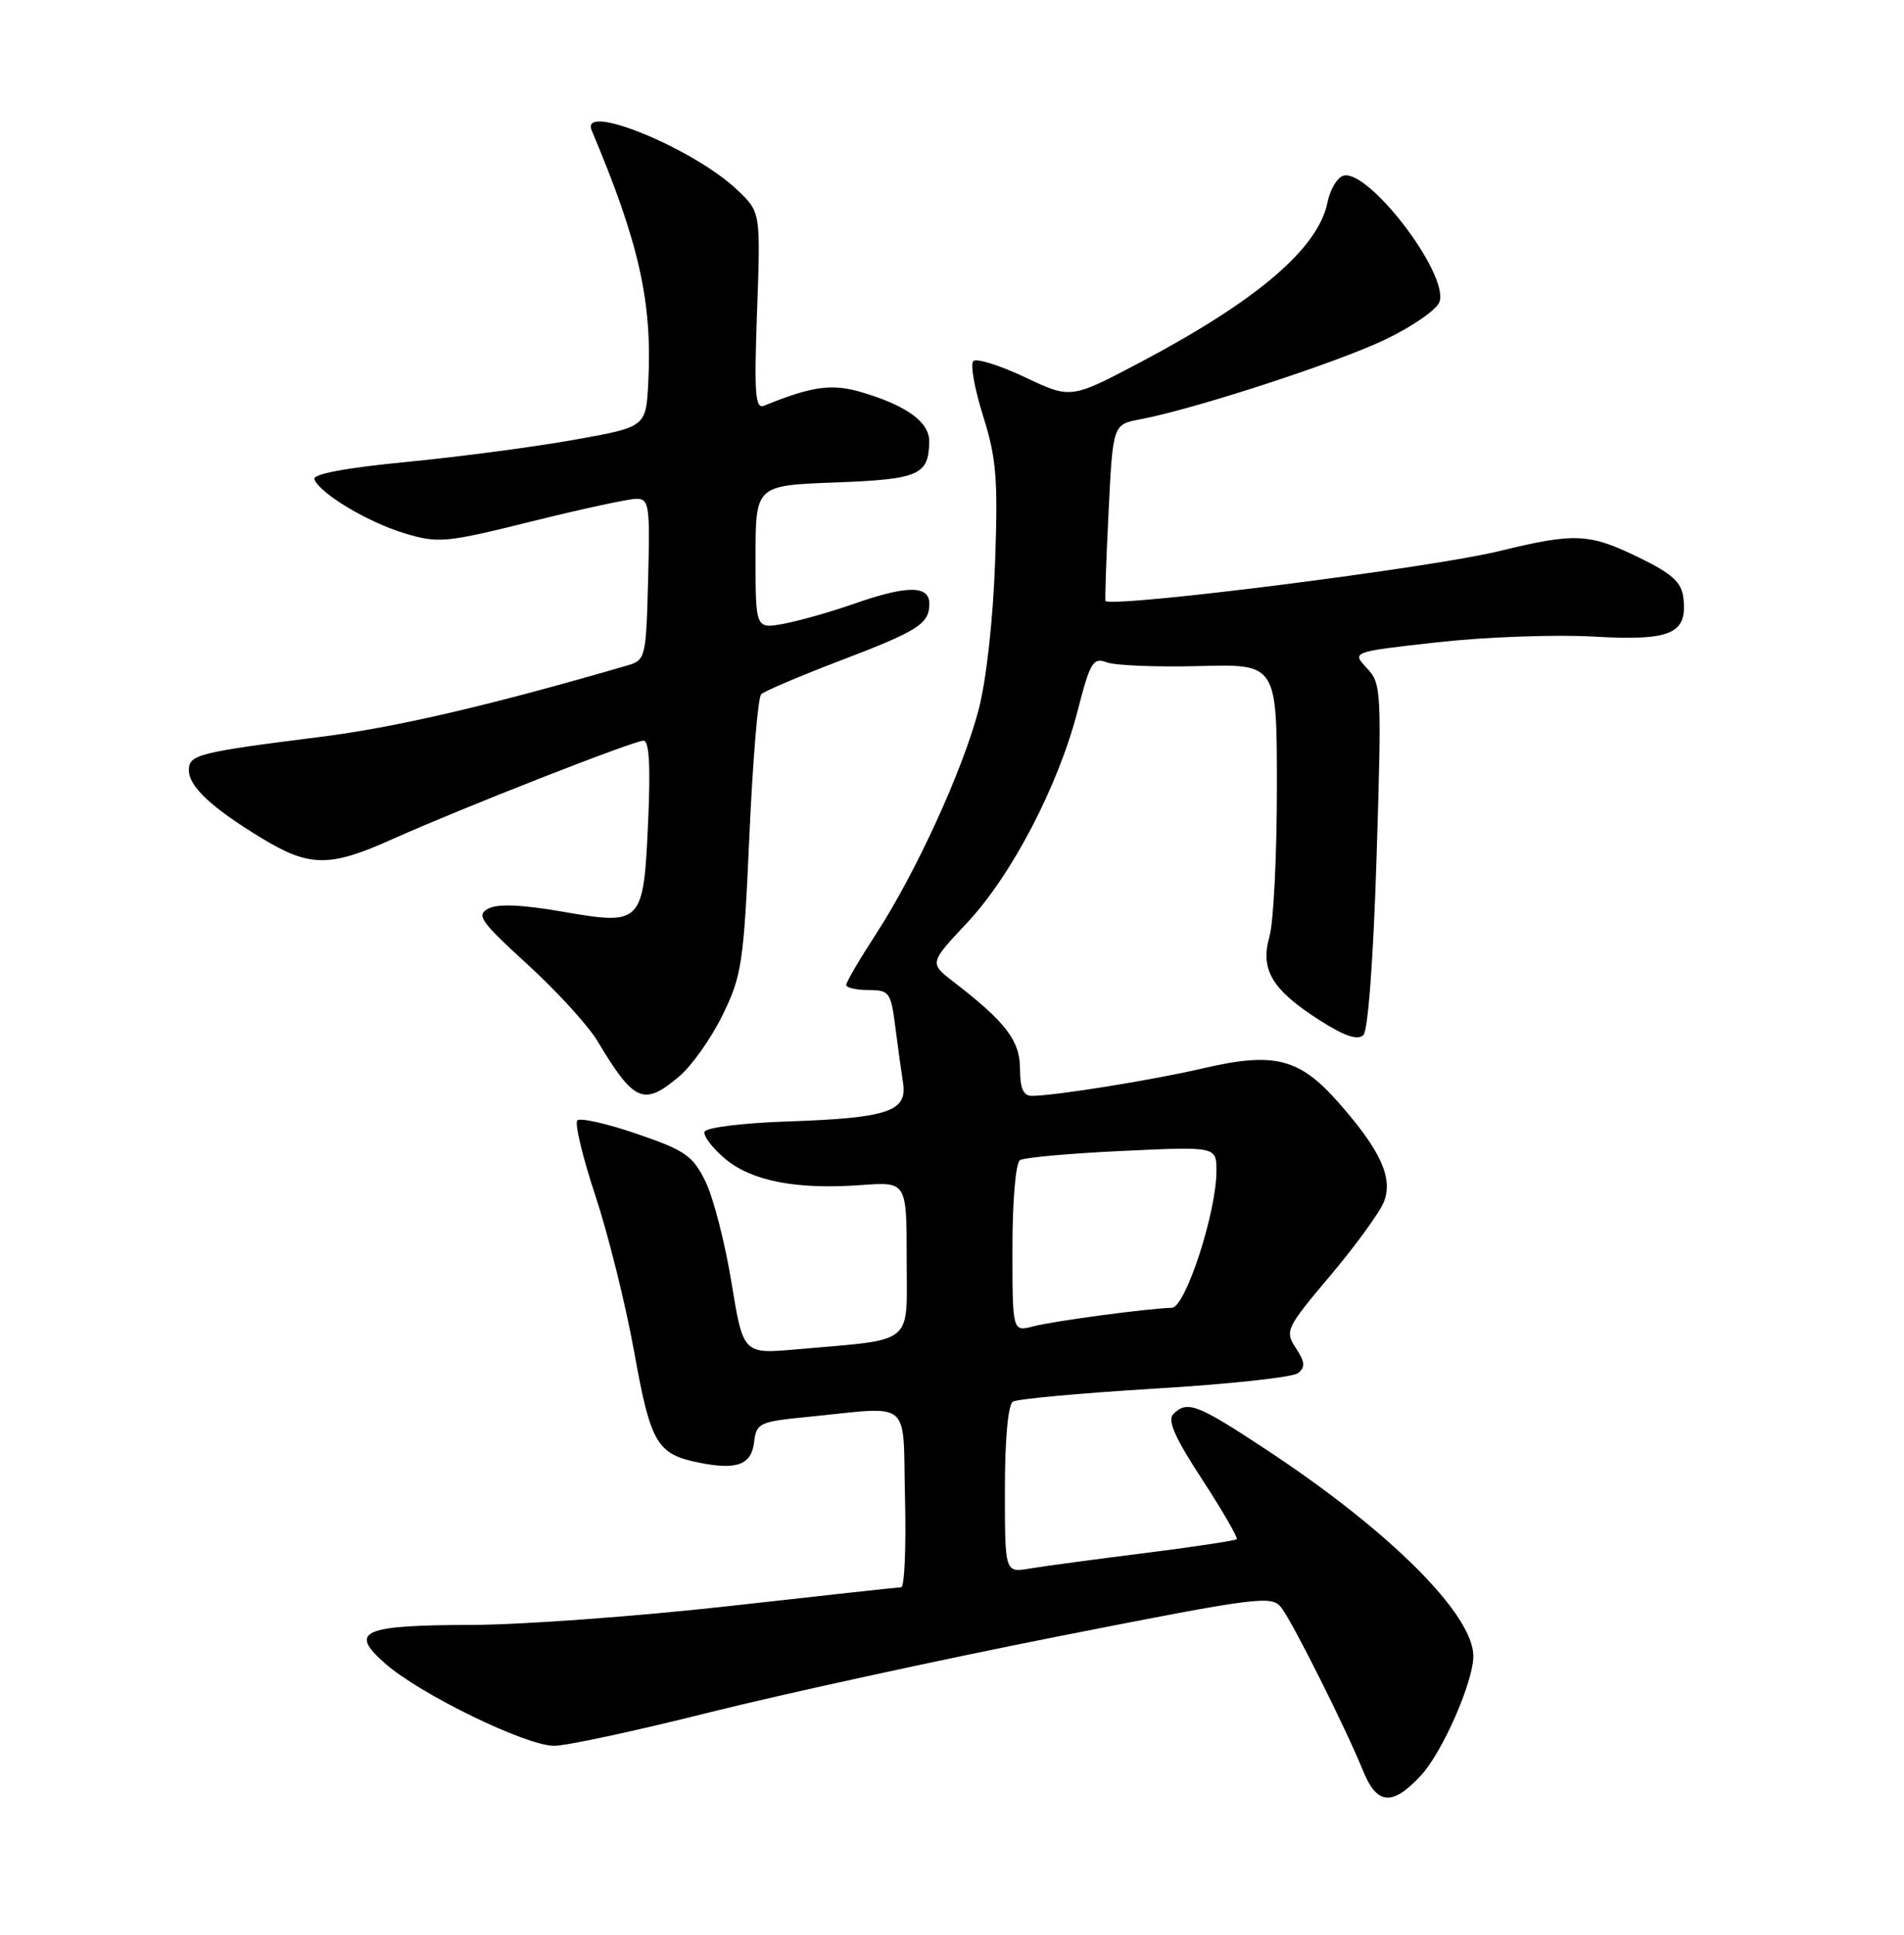 <?xml version="1.0" encoding="UTF-8" standalone="no"?>
<!DOCTYPE svg PUBLIC "-//W3C//DTD SVG 1.1//EN" "http://www.w3.org/Graphics/SVG/1.1/DTD/svg11.dtd" >
<svg xmlns="http://www.w3.org/2000/svg" xmlns:xlink="http://www.w3.org/1999/xlink" version="1.1" viewBox="0 0 252 256">
 <g >
 <path fill="currentColor"
d=" M 188.04 234.95 C 190.88 231.92 195.00 222.55 195.00 219.13 C 195.00 213.62 183.92 202.57 167.64 191.84 C 158.42 185.76 157.13 185.27 155.29 187.11 C 154.48 187.92 155.50 190.24 159.11 195.76 C 161.81 199.91 163.87 203.46 163.68 203.66 C 163.48 203.85 157.96 204.69 151.41 205.51 C 144.86 206.33 138.04 207.25 136.25 207.55 C 133.00 208.09 133.00 208.09 133.00 197.10 C 133.00 190.44 133.42 185.86 134.06 185.46 C 134.64 185.10 143.08 184.33 152.81 183.74 C 162.54 183.16 171.07 182.24 171.77 181.70 C 172.79 180.91 172.74 180.25 171.51 178.37 C 170.03 176.11 170.19 175.75 176.09 168.76 C 179.45 164.77 182.64 160.38 183.17 159.01 C 184.40 155.83 182.71 152.16 177.07 145.79 C 171.95 140.00 168.62 139.17 159.26 141.35 C 152.57 142.91 139.57 145.00 136.56 145.00 C 135.44 145.00 135.00 144.00 135.00 141.42 C 135.00 137.70 133.12 135.24 126.24 129.94 C 122.99 127.44 122.99 127.44 127.98 122.12 C 133.90 115.82 140.06 104.00 142.63 94.04 C 144.29 87.60 144.67 86.96 146.49 87.64 C 147.59 88.06 153.11 88.28 158.75 88.13 C 169.00 87.86 169.00 87.86 169.00 104.19 C 169.00 113.17 168.56 122.06 168.01 123.95 C 166.76 128.33 168.39 131.02 174.76 135.06 C 177.99 137.11 179.71 137.69 180.45 136.95 C 181.07 136.33 181.78 126.74 182.20 113.22 C 182.88 91.35 182.84 90.46 180.90 88.39 C 178.89 86.25 178.89 86.25 190.30 84.98 C 196.58 84.28 205.86 83.94 210.91 84.23 C 221.17 84.82 223.36 83.88 222.80 79.12 C 222.56 77.05 221.34 75.93 217.00 73.81 C 210.33 70.55 208.49 70.46 198.39 72.93 C 189.47 75.11 148.34 80.34 146.32 79.54 C 146.22 79.51 146.40 74.23 146.72 67.82 C 147.29 56.17 147.29 56.17 150.88 55.49 C 157.98 54.16 176.92 48.00 183.36 44.92 C 186.99 43.18 190.20 40.94 190.53 39.92 C 191.73 36.12 180.90 22.06 177.71 23.28 C 176.93 23.58 176.02 25.15 175.70 26.77 C 174.48 32.86 166.40 39.76 150.94 47.93 C 141.73 52.79 141.73 52.79 135.65 49.91 C 132.30 48.33 129.23 47.37 128.82 47.78 C 128.40 48.20 128.99 51.45 130.11 55.02 C 131.87 60.59 132.10 63.33 131.70 74.50 C 131.42 82.18 130.52 90.16 129.50 94.00 C 127.36 102.06 121.18 115.53 115.95 123.57 C 113.78 126.91 112.00 129.95 112.00 130.32 C 112.00 130.69 113.32 131.00 114.94 131.00 C 117.69 131.00 117.91 131.30 118.48 135.75 C 118.81 138.36 119.28 141.75 119.52 143.28 C 120.12 147.07 117.51 147.94 104.19 148.39 C 98.32 148.59 93.44 149.19 93.25 149.75 C 93.07 150.30 94.29 151.91 95.96 153.32 C 99.49 156.28 105.42 157.43 114.03 156.80 C 120.00 156.37 120.00 156.37 120.00 166.60 C 120.00 178.19 121.28 177.14 105.43 178.54 C 98.36 179.17 98.36 179.17 96.81 169.68 C 95.96 164.46 94.41 158.46 93.38 156.35 C 91.71 152.93 90.70 152.22 84.30 150.03 C 80.34 148.67 76.79 147.87 76.41 148.25 C 76.04 148.63 77.11 153.12 78.81 158.23 C 80.50 163.34 82.81 172.64 83.94 178.90 C 86.13 191.07 86.94 192.43 92.65 193.56 C 97.55 194.53 99.46 193.80 99.81 190.81 C 100.10 188.30 100.50 188.11 106.81 187.49 C 120.93 186.09 119.46 184.88 119.78 198.25 C 119.94 204.71 119.71 210.01 119.28 210.02 C 118.85 210.03 108.60 211.15 96.50 212.51 C 84.40 213.86 69.10 214.99 62.50 215.00 C 47.87 215.04 46.10 215.83 51.00 220.13 C 55.62 224.19 69.62 231.00 73.34 231.00 C 74.96 231.00 84.22 229.01 93.93 226.57 C 103.64 224.14 124.33 219.63 139.92 216.55 C 166.73 211.26 168.32 211.06 169.60 212.73 C 171.15 214.77 178.13 228.70 180.38 234.25 C 182.24 238.83 184.25 239.02 188.04 234.95 Z  M 89.87 142.45 C 91.54 141.05 94.13 137.39 95.63 134.32 C 98.18 129.12 98.43 127.45 99.18 110.67 C 99.62 100.74 100.32 92.28 100.74 91.87 C 101.16 91.45 105.75 89.50 110.95 87.51 C 121.56 83.47 123.00 82.56 123.00 79.88 C 123.00 77.42 120.05 77.43 112.97 79.91 C 109.96 80.97 105.81 82.14 103.75 82.53 C 100.00 83.22 100.00 83.22 100.00 73.72 C 100.00 64.23 100.00 64.23 110.55 63.84 C 121.67 63.42 122.95 62.86 122.98 58.37 C 123.00 55.87 120.01 53.68 114.18 51.94 C 110.13 50.72 107.58 51.06 101.11 53.69 C 99.96 54.16 99.80 52.07 100.20 41.17 C 100.67 28.07 100.67 28.07 97.59 25.14 C 91.78 19.62 76.71 13.45 78.31 17.25 C 84.59 32.12 86.35 39.99 85.80 50.60 C 85.50 56.50 85.50 56.50 76.00 58.19 C 70.78 59.13 60.81 60.44 53.85 61.12 C 45.67 61.91 41.34 62.73 41.61 63.42 C 42.35 65.31 48.68 69.10 53.56 70.57 C 58.02 71.91 58.98 71.82 70.34 69.00 C 76.97 67.35 83.22 66.00 84.23 66.00 C 85.92 66.00 86.04 66.88 85.78 76.67 C 85.51 87.08 85.44 87.35 83.00 88.06 C 64.82 93.35 52.41 96.24 42.50 97.49 C 26.19 99.55 25.00 99.85 25.00 101.91 C 25.00 104.07 27.98 106.86 34.61 110.89 C 40.96 114.75 43.62 114.78 51.92 111.04 C 60.97 106.98 83.87 98.00 85.18 98.00 C 85.92 98.00 86.11 101.39 85.79 108.55 C 85.18 122.28 85.01 122.46 74.46 120.63 C 69.12 119.70 65.89 119.56 64.64 120.22 C 62.99 121.08 63.58 121.91 69.82 127.61 C 73.69 131.14 77.86 135.71 79.09 137.77 C 83.93 145.85 85.19 146.39 89.87 142.45 Z  M 134.00 165.17 C 134.00 158.85 134.43 153.85 135.00 153.50 C 135.56 153.16 141.63 152.61 148.50 152.29 C 161.00 151.70 161.00 151.70 161.00 154.93 C 161.00 160.43 156.90 172.99 155.10 173.04 C 151.86 173.13 139.41 174.80 136.75 175.50 C 134.00 176.22 134.00 176.22 134.00 165.17 Z "/>
</g>
</svg>